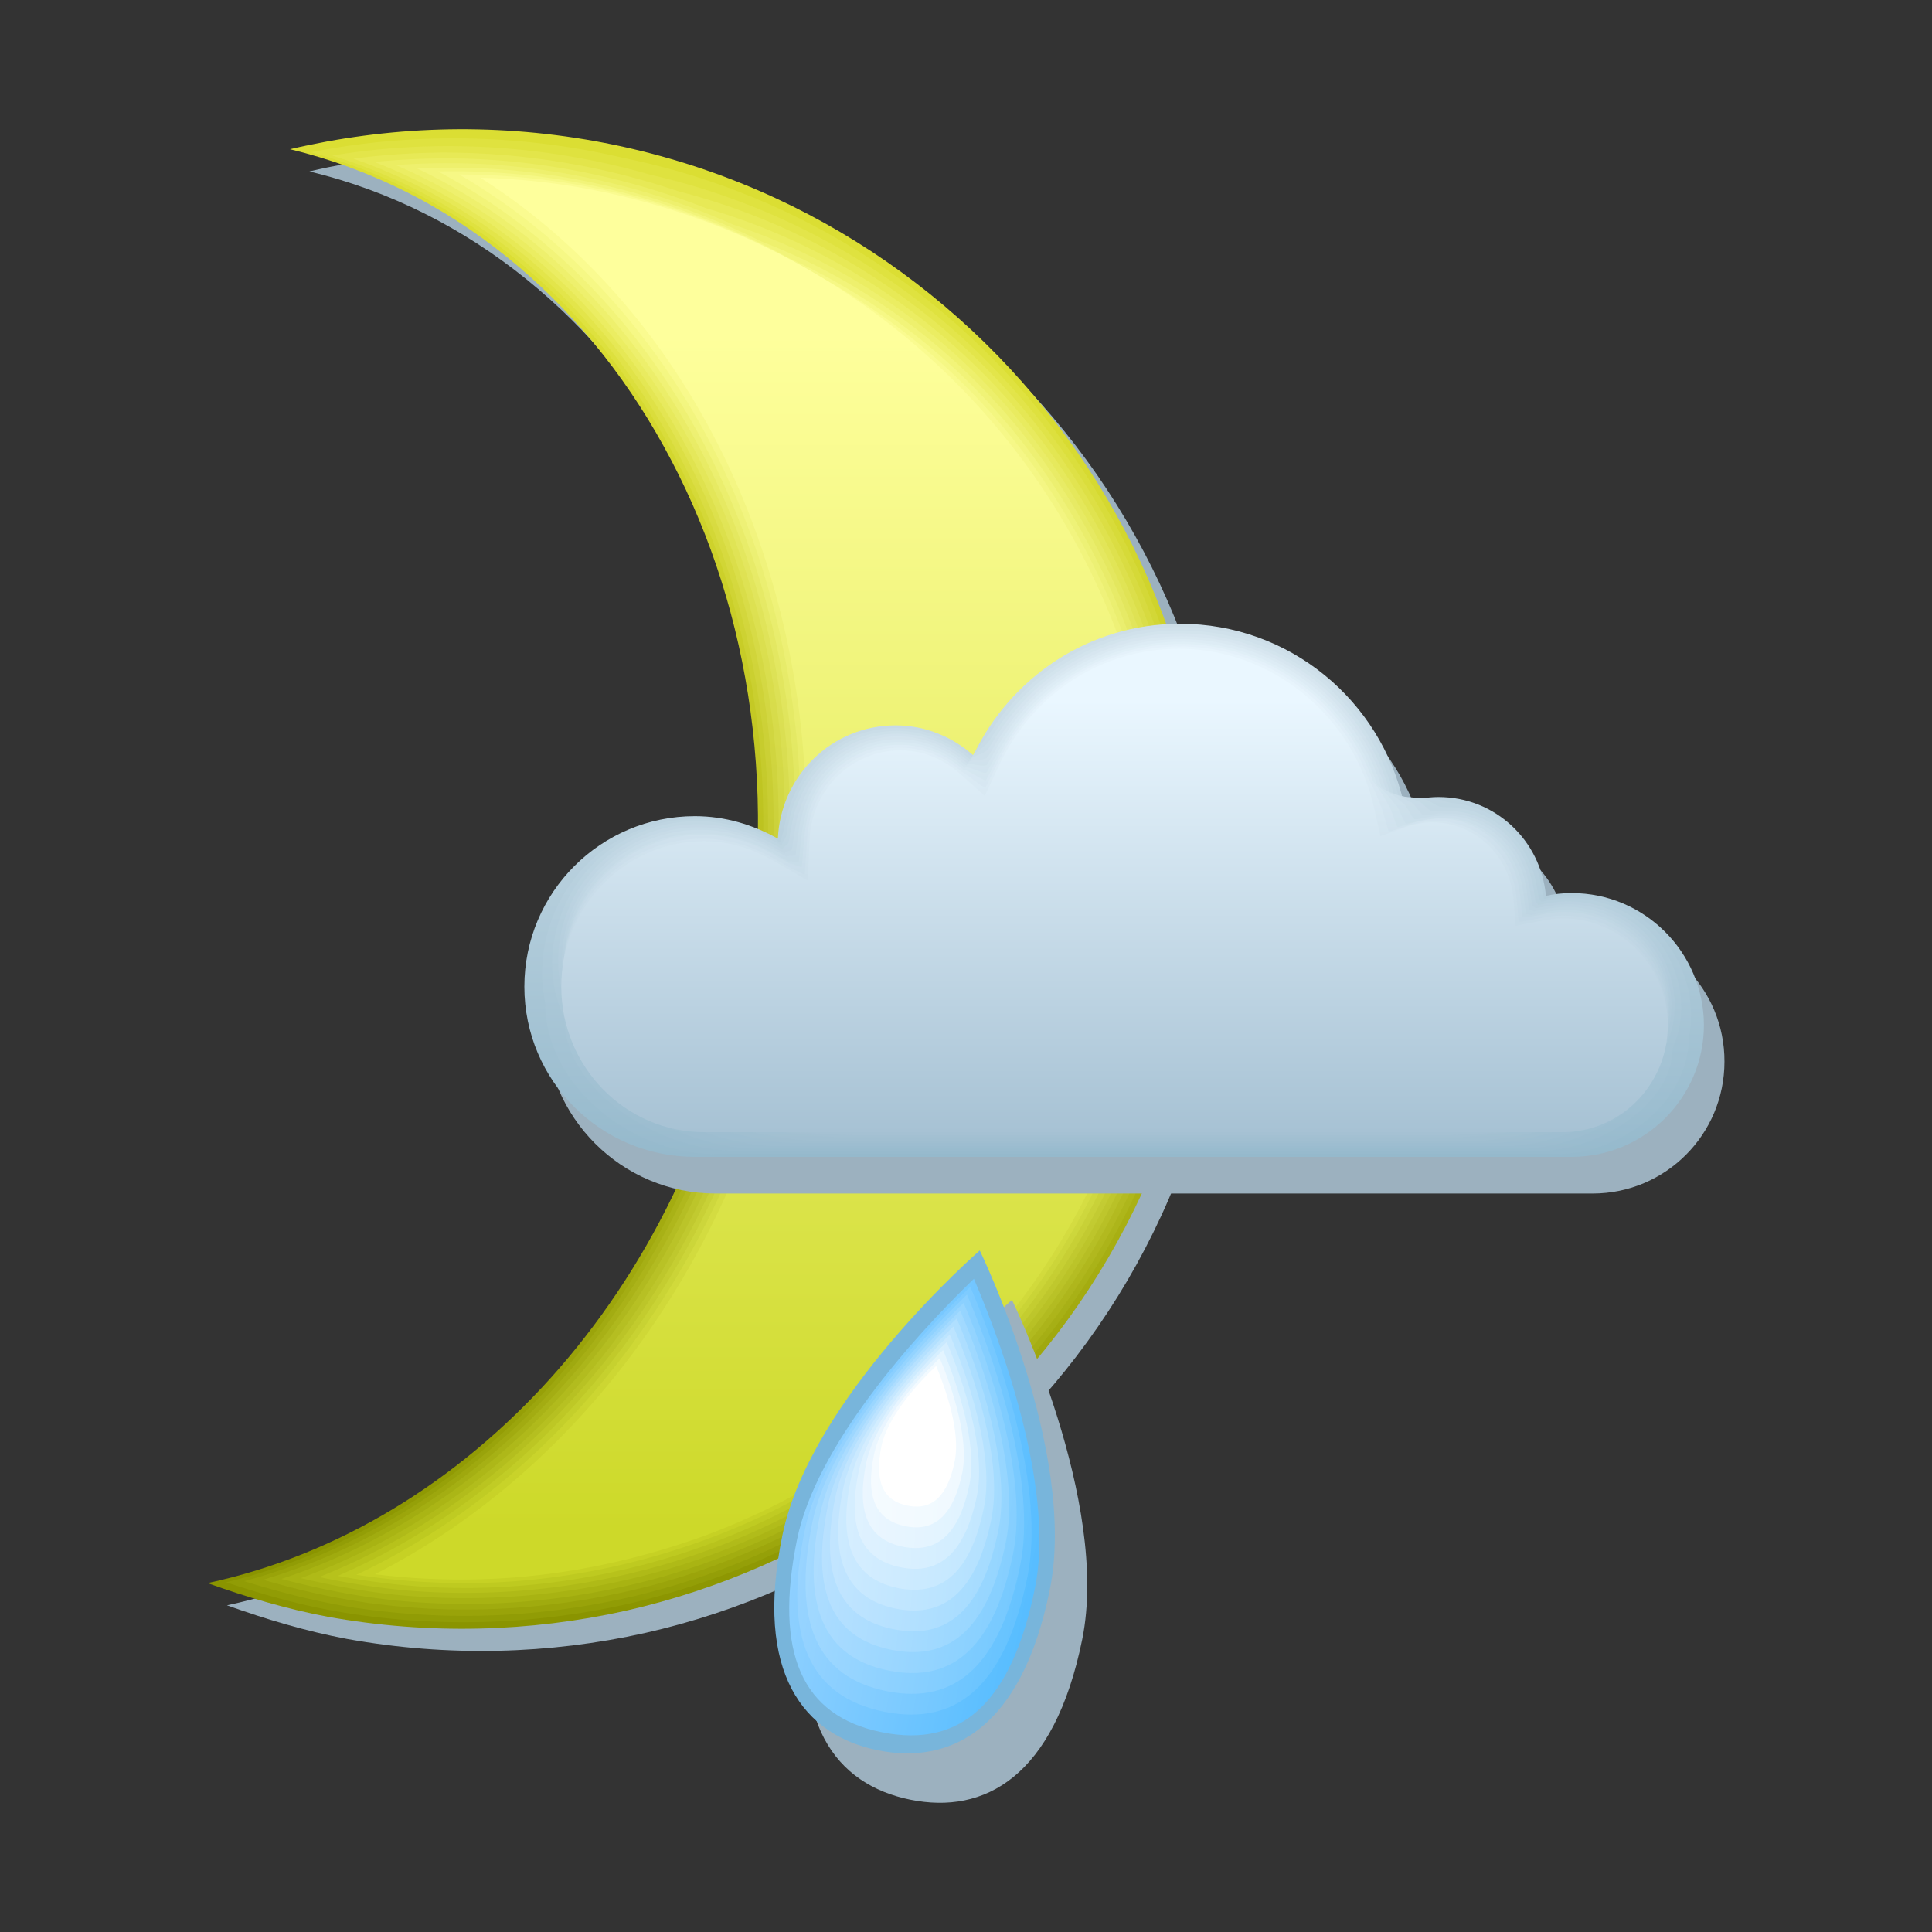 <svg xmlns="http://www.w3.org/2000/svg" viewBox="1095.9 -2648 841.9 841.9" width="841.9" height="841.9"><rect x="1095.9" y="-2648" width="841.9" height="841.9" fill="#333333" stroke="none"/><defs><linearGradient id="u" gradientUnits="userSpaceOnUse" x1="1450.45" x2="1530.99" gradientTransform="matrix(.907 .073 -.085 .966 -68.976 329.8)"><stop stop-color="#c2e5ff"/><stop offset="1" stop-color="#a3dbff"/></linearGradient><linearGradient id="v" gradientUnits="userSpaceOnUse" x1="1476.17" x2="1545.77" gradientTransform="matrix(.957 .06 -.071 1.007 -123.378 374.958)"><stop stop-color="#cceaff"/><stop offset="1" stop-color="#b3e1ff"/></linearGradient><linearGradient id="o" gradientUnits="userSpaceOnUse" y1="-2134.01" x2="0" y2="-2564.16" gradientTransform="matrix(1.21 0 0 1.21 -395.374 600.768)"><stop stop-color="#cdd929"/><stop offset="1" stop-color="#feff9c"/></linearGradient><linearGradient id="w" gradientUnits="userSpaceOnUse" x1="1497.18" x2="1556.85" gradientTransform="matrix(1.008 .048 -.056 1.048 -177.78 420.127)"><stop stop-color="#d6eeff"/><stop offset="1" stop-color="#c2e7ff"/></linearGradient><linearGradient id="x" gradientUnits="userSpaceOnUse" x1="1514.34" x2="1564.98" gradientTransform="matrix(1.058 .036 -.042 1.088 -232.181 465.284)"><stop stop-color="#e0f2ff"/><stop offset="1" stop-color="#d1edff"/></linearGradient><linearGradient id="A" gradientUnits="userSpaceOnUse" y1="-2268.26" x2="0" y2="-2439.85" gradientTransform="matrix(1.21 0 0 1.21 -395.374 600.768)"><stop stop-color="#95b9cc"/><stop offset="1" stop-color="#cddee8"/></linearGradient><linearGradient id="y" gradientUnits="userSpaceOnUse" x1="1528.36" x2="1570.72" gradientTransform="matrix(1.109 .024 -.028 1.129 -286.57 510.441)"><stop stop-color="#ebf6ff"/><stop offset="1" stop-color="#e0f3ff"/></linearGradient><linearGradient id="z" gradientUnits="userSpaceOnUse" x1="1539.78" x2="1574.54" gradientTransform="matrix(1.159 .012 -.014 1.169 -340.975 555.61)"><stop stop-color="#f5fbff"/><stop offset="1" stop-color="#f0f9ff"/></linearGradient><linearGradient id="t" gradientUnits="userSpaceOnUse" x1="1418.89" x2="1511.59" gradientTransform="matrix(.856 .085 -.099 .926 -14.575 284.643)"><stop stop-color="#b8e1ff"/><stop offset="1" stop-color="#94d5ff"/></linearGradient><linearGradient id="s" gradientUnits="userSpaceOnUse" x1="1380.11" x2="1486.36" gradientTransform="matrix(.805 .097 -.113 .885 39.827 239.474)"><stop stop-color="#aeddff"/><stop offset="1" stop-color="#85cfff"/></linearGradient><linearGradient id="r" gradientUnits="userSpaceOnUse" x1="1332.29" x2="1453.79" gradientTransform="matrix(.755 .109 -.127 .845 94.216 194.317)"><stop stop-color="#a3d9ff"/><stop offset="1" stop-color="#76c9ff"/></linearGradient><linearGradient id="p" gradientUnits="userSpaceOnUse" x1="1199.58" x2="1358.1" gradientTransform="matrix(.654 .133 -.155 .763 203.02 103.99)"><stop stop-color="#8fd0ff"/><stop offset="1" stop-color="#57bdff"/></linearGradient><linearGradient id="q" gradientUnits="userSpaceOnUse" x1="1273.12" x2="1411.89" gradientTransform="matrix(.704 .121 -.141 .804 148.618 149.147)"><stop stop-color="#99d4ff"/><stop offset="1" stop-color="#66c3ff"/></linearGradient><linearGradient id="B" gradientUnits="userSpaceOnUse" y1="-2269.26" x2="0" y2="-2438.86" gradientTransform="matrix(1.21 0 0 1.21 -395.374 600.768)"><stop stop-color="#97bacd"/><stop offset="1" stop-color="#d0e1eb"/></linearGradient><linearGradient id="h" gradientUnits="userSpaceOnUse" x1="1455.42" y1="-2111.79" x2="1518.09" y2="-2557.7" gradientTransform="matrix(1.21 0 0 1.21 -395.374 600.768)"><stop stop-color="#99a309"/><stop offset="1" stop-color="#e3e54a"/></linearGradient><linearGradient id="i" gradientUnits="userSpaceOnUse" x1="1465.78" y1="-2114.17" x2="1519.03" y2="-2557.29" gradientTransform="matrix(1.21 0 0 1.21 -395.374 600.768)"><stop stop-color="#a0ab0e"/><stop offset="1" stop-color="#e7e956"/></linearGradient><linearGradient id="C" gradientUnits="userSpaceOnUse" y1="-2270.25" x2="0" y2="-2437.92" gradientTransform="matrix(1.21 0 0 1.21 -395.374 600.768)"><stop stop-color="#99bbce"/><stop offset="1" stop-color="#d3e4ed"/></linearGradient><linearGradient id="j" gradientUnits="userSpaceOnUse" x1="1476.55" y1="-2117" x2="1520.61" y2="-2557.68" gradientTransform="matrix(1.21 0 0 1.21 -395.374 600.768)"><stop stop-color="#a8b312"/><stop offset="1" stop-color="#ebed62"/></linearGradient><linearGradient id="k" gradientUnits="userSpaceOnUse" x1="1487.12" y1="-2120.08" x2="1522.13" y2="-2558.55" gradientTransform="matrix(1.21 0 0 1.21 -395.374 600.768)"><stop stop-color="#afba17"/><stop offset="1" stop-color="#eef06d"/></linearGradient><linearGradient id="n" gradientUnits="userSpaceOnUse" x1="1504.53" y1="-2130.45" x2="1513.12" y2="-2562.69" gradientTransform="matrix(1.21 0 0 1.21 -395.374 600.768)"><stop stop-color="#c6d124"/><stop offset="1" stop-color="#fafb90"/></linearGradient><linearGradient id="l" gradientUnits="userSpaceOnUse" x1="1495.17" y1="-2123.51" x2="1521.25" y2="-2559.87" gradientTransform="matrix(1.21 0 0 1.21 -395.374 600.768)"><stop stop-color="#b7c21b"/><stop offset="1" stop-color="#f2f479"/></linearGradient><linearGradient id="m" gradientUnits="userSpaceOnUse" x1="1499.83" y1="-2126.83" x2="1517.11" y2="-2561.09" gradientTransform="matrix(1.21 0 0 1.21 -395.374 600.768)"><stop stop-color="#beca20"/><stop offset="1" stop-color="#f6f885"/></linearGradient><linearGradient id="g" gradientUnits="userSpaceOnUse" x1="1444.56" y1="-2109.42" x2="1516.81" y2="-2558.49" gradientTransform="matrix(1.21 0 0 1.21 -395.374 600.768)"><stop stop-color="#919c05"/><stop offset="1" stop-color="#dfe23f"/></linearGradient><linearGradient id="D" gradientUnits="userSpaceOnUse" y1="-2271.24" x2="0" y2="-2437.03" gradientTransform="matrix(1.21 0 0 1.21 -395.374 600.768)"><stop stop-color="#9bbccf"/><stop offset="1" stop-color="#d7e6f0"/></linearGradient><linearGradient id="E" gradientUnits="userSpaceOnUse" y1="-2272.24" x2="0" y2="-2436.19" gradientTransform="matrix(1.21 0 0 1.21 -395.374 600.768)"><stop stop-color="#9dbdd0"/><stop offset="1" stop-color="#dae9f2"/></linearGradient><linearGradient id="f" gradientUnits="userSpaceOnUse" x1="1433.66" y1="-2107.29" x2="1515.74" y2="-2560.04" gradientTransform="matrix(1.21 0 0 1.21 -395.374 600.768)"><stop stop-color="#8a9400"/><stop offset="1" stop-color="#dbde33"/></linearGradient><linearGradient id="F" gradientUnits="userSpaceOnUse" y1="-2273.23" x2="0" y2="-2435.4" gradientTransform="matrix(1.21 0 0 1.21 -395.374 600.768)"><stop stop-color="#9fbed0"/><stop offset="1" stop-color="#ddecf5"/></linearGradient><linearGradient id="G" gradientUnits="userSpaceOnUse" y1="-2274.22" x2="0" y2="-2434.67" gradientTransform="matrix(1.21 0 0 1.21 -395.374 600.768)"><stop stop-color="#a1bfd1"/><stop offset="1" stop-color="#e0eff7"/></linearGradient><linearGradient id="J" gradientUnits="userSpaceOnUse" y1="-2277.2" x2="0" y2="-2432.81" gradientTransform="matrix(1.21 0 0 1.21 -395.374 600.768)"><stop stop-color="#a7c2d4"/><stop offset="1" stop-color="#eaf7ff"/></linearGradient><linearGradient id="H" gradientUnits="userSpaceOnUse" y1="-2275.22" x2="0" y2="-2434" gradientTransform="matrix(1.21 0 0 1.21 -395.374 600.768)"><stop stop-color="#a3c0d2"/><stop offset="1" stop-color="#e4f1fa"/></linearGradient><linearGradient id="I" gradientUnits="userSpaceOnUse" y1="-2276.21" x2="0" y2="-2433.38" gradientTransform="matrix(1.21 0 0 1.21 -395.374 600.768)"><stop stop-color="#a5c1d3"/><stop offset="1" stop-color="#e7f4fc"/></linearGradient><linearGradient id="e" gradientUnits="userSpaceOnUse" y1="-2556.9" x2="0" y2="-2607"><stop stop-color="#feffba"/><stop offset="1" stop-color="#f0f2ac"/></linearGradient><linearGradient id="a" gradientUnits="userSpaceOnUse" y1="-2562.45" x2="0" y2="-2602.36"><stop stop-color="#f5f798"/><stop offset="1" stop-color="#f0f2ac"/></linearGradient><linearGradient id="b" gradientUnits="userSpaceOnUse" y1="-2568.01" x2="0" y2="-2597.72"><stop stop-color="#edef77"/><stop offset="1" stop-color="#f0f2ac"/></linearGradient><linearGradient id="c" gradientUnits="userSpaceOnUse" y1="-2573.56" x2="0" y2="-2593.08"><stop stop-color="#e4e655"/><stop offset="1" stop-color="#f0f2ac"/></linearGradient><linearGradient id="d" gradientUnits="userSpaceOnUse" y1="-2579.12" x2="0" y2="-2588.44"><stop stop-color="#dbde33"/><stop offset="1" stop-color="#f0f2ac"/></linearGradient></defs><path d="M1363.724-2576.813c-45.738-8.228-90.629-6.413-132.979 3.509 70.18 16.94 127.413 64.977 162.987 129.712 35.816 64.735 50.215 146.41 34.848 230.626-12.463 68.849-42.834 128.986-83.974 174.845-41.26 45.859-93.29 77.561-149.798 89.661 16.94 6.05 34.243 11.253 52.272 14.641 44.286 7.986 88.33 6.655 129.712-2.541 41.382-9.317 80.344-26.62 114.587-50.336 68.607-47.674 119.185-121.363 135.4-210.177 16.092-88.693-5.204-175.571-52.878-244.299-47.795-68.728-121.484-119.548-210.177-135.641" fill="#9cb1bf"/><path d="M1355.254-2586.493c-45.738-8.228-90.629-6.413-132.979 3.509 70.18 16.94 127.413 64.977 162.987 129.712 35.816 64.735 50.215 146.41 34.848 230.626-12.463 68.849-42.834 128.986-83.974 174.845-41.26 45.859-93.29 77.561-149.798 89.661 16.94 6.05 34.243 11.253 52.272 14.641 44.286 7.986 88.33 6.655 129.712-2.541 41.382-9.317 80.344-26.62 114.587-50.336 68.607-47.674 119.185-121.363 135.4-210.177 16.092-88.693-5.204-175.571-52.878-244.299-47.795-68.728-121.484-119.548-210.177-135.641" fill="url(#f)"/><path d="M1231.471-2581.653a309.163 309.163 0 0 1 36.784-5.082c32.67-2.541 65.945-.242 99.1 7.502 82.521 16.819 151.128 64.977 196.02 129.591 47.31 68.123 68.485 154.396 52.513 242.484-15.85 87.12-64.977 159.599-132.01 206.91-33.397 23.595-71.39 40.898-111.805 50.578-40.293 9.438-83.127 11.374-126.445 4.356l-6.17-1.089c-15.489-2.904-30.372-7.26-45.013-12.1 55.176-13.31 105.875-45.375 146.047-90.992 40.172-45.738 69.696-105.028 81.917-172.667 15.125-83.006 1.452-163.471-33.033-227.843-34.364-64.493-89.782-112.893-157.905-131.648" fill="url(#g)"/><path d="M1240.667-2580.201c12.584-2.057 25.168-3.388 37.873-3.872a317.753 317.753 0 0 1 100.793 12.221c76.351 17.424 139.997 63.041 181.984 123.662 46.948 67.639 68.002 153.307 52.151 240.669-15.488 85.305-63.283 156.574-128.623 203.522-32.549 23.474-69.575 40.777-109.142 50.699-39.204 9.68-80.828 12.221-123.178 6.171-2.057-.242-3.993-.605-6.05-.968-15.004-2.541-29.766-6.413-44.165-10.89 53.845-14.52 103.213-46.948 142.296-92.202 39.204-45.617 67.881-104.06 79.86-170.61 14.883-81.675 1.936-161.051-31.218-225.06-32.912-64.009-86.394-112.772-152.58-133.342" fill="url(#h)"/><path d="M1249.863-2578.87c12.947-1.694 26.015-2.541 39.083-2.662 34.848 0 69.333 5.687 102.366 16.819 70.18 18.029 128.744 61.105 167.948 117.612 46.585 67.276 67.518 152.218 51.788 238.975-15.125 83.49-61.589 153.549-125.114 200.134-31.702 23.232-67.76 40.656-106.359 50.941-38.115 9.922-78.65 13.189-119.91 7.986-1.937-.242-3.994-.484-5.93-.847-14.64-2.178-29.04-5.566-43.197-9.68 52.635-15.73 100.672-48.521 138.545-93.533 38.115-45.375 66.066-103.213 77.803-168.432 14.641-80.465 2.42-158.631-29.403-222.277-31.702-63.525-83.369-112.651-147.62-135.036" fill="url(#i)"/><path d="M1259.06-2577.418a320.405 320.405 0 0 1 40.292-1.452c35.937 1.21 71.027 8.591 104.06 21.538 64.01 18.634 117.491 59.169 153.912 111.683 46.222 66.792 67.034 151.129 51.425 237.16-14.883 81.675-59.895 150.524-121.726 196.746-30.855 23.111-66.066 40.656-103.697 51.183-36.905 10.164-76.35 14.036-116.644 9.801l-5.808-.726c-14.278-1.815-28.435-4.84-42.35-8.47 51.304-16.94 98.01-50.094 134.794-94.864 37.147-45.254 64.13-102.245 75.746-166.254 14.4-79.134 2.904-156.211-27.588-219.494-30.37-63.162-80.102-112.651-142.417-136.851" fill="url(#j)"/><path d="M1268.376-2576.087c13.794-.968 27.71-1.089 41.382-.242 37.026 2.541 72.721 11.495 105.754 26.257 57.838 19.239 106.36 57.233 139.876 105.754 45.86 66.308 66.55 149.919 51.062 235.345-14.52 79.86-58.2 147.499-118.338 193.358-30.008 22.99-64.25 40.535-100.914 51.304-35.816 10.406-74.052 14.883-113.256 11.737-1.815-.121-3.75-.363-5.566-.484-13.915-1.452-27.709-3.993-41.382-7.26 50.094-18.15 95.348-51.667 131.043-96.074 36.058-45.012 62.315-101.277 73.69-164.197 14.156-77.924 3.508-153.791-25.895-216.711-29.403-62.92-77.198-112.772-137.456-138.787" fill="url(#k)"/><path d="M1277.572-2574.635c14.278-.605 28.435-.363 42.592.968 38.115 3.751 74.294 14.399 107.448 30.855 51.546 19.844 95.106 55.418 125.84 99.704 45.617 65.824 66.066 148.83 50.7 233.651-14.158 78.166-56.508 144.474-114.95 189.97a306.82 306.82 0 0 1-98.253 51.546c-34.727 10.769-71.874 15.73-109.989 13.552l-5.445-.363c-13.552-1.089-27.104-3.146-40.535-6.05 48.884-19.36 92.686-53.24 127.292-97.405 35.09-44.891 60.5-100.309 71.632-162.019 13.915-76.714 3.993-151.371-24.079-213.928-27.95-62.436-73.93-112.772-132.253-140.481" fill="url(#l)"/><path d="M1286.768-2573.304c14.641-.363 29.282.484 43.802 2.178 39.204 5.082 75.988 17.303 109.021 35.574 45.375 20.57 83.853 53.482 111.804 93.775 45.254 65.34 65.582 147.741 50.336 231.836-13.915 76.351-54.813 141.449-111.562 186.582-28.314 22.627-60.742 40.293-95.469 51.788-33.638 11.011-69.575 16.698-106.722 15.367-1.815-.121-3.509-.121-5.324-.242-13.189-.726-26.378-2.42-39.567-4.84 47.553-20.57 90.145-54.813 123.541-98.736 34.001-44.77 58.564-99.462 69.575-159.841 13.673-75.383 4.477-148.951-22.264-211.145-26.74-62.073-70.906-112.651-127.17-142.296" fill="url(#m)"/><path d="M1295.964-2571.973c15.125 0 30.13 1.21 44.891 3.388 40.293 6.292 77.682 20.207 110.715 40.293 39.204 21.175 72.721 51.546 97.89 87.846 44.89 64.856 65.097 146.531 49.972 230.021-13.552 74.536-52.998 138.424-108.174 183.194a303.182 303.182 0 0 1-92.807 51.909c-32.428 11.253-67.276 17.545-103.455 17.182-1.694 0-3.509 0-5.203-.121-12.826-.363-25.773-1.573-38.599-3.509 46.343-21.78 87.483-56.386 119.79-100.067 32.912-44.528 56.75-98.494 67.518-157.784 13.431-74.173 4.961-146.531-20.449-208.362-25.41-61.468-67.76-112.53-122.089-143.99" fill="url(#n)"/><path d="M1297.053-1959.713c-12.463 0-25.047-.726-37.752-2.299 91.234-46.464 160.688-142.175 181.5-256.883 13.19-72.963 5.445-144.111-18.634-205.579-24.079-61.468-64.614-112.772-116.886-146.047 15.61.363 30.976 1.936 46.101 4.719 41.382 7.623 79.376 23.111 112.41 44.891a308.77 308.77 0 0 1 83.852 81.917c44.528 64.372 64.614 145.442 49.61 228.327-13.189 72.721-51.304 135.399-104.786 179.927-26.62 22.385-57.233 40.051-90.024 52.151-33.033 11.858-68.365 18.876-105.39 18.876" fill="url(#o)"/><path d="M1567.488-1933.577c-12.22 60.137-42.713 76.351-74.899 69.817-32.186-6.534-53.966-33.396-41.745-93.533 12.221-60.137 86.031-124.267 86.031-124.267s42.834 87.846 30.613 147.983" fill="#9cb1bf"/><path d="M1553.331-1955.115c-12.22 60.137-42.713 76.351-74.899 69.817-32.186-6.534-53.966-33.396-41.624-93.533 12.221-60.137 86.031-124.267 86.031-124.267s42.834 87.846 30.492 147.983" fill="#78b5db"/><path d="M1480.126-1893.163c-34.848-7.018-46.948-34.606-36.905-83.974 8.228-40.293 49.61-87.12 77.077-113.619 15.004 35.09 34.848 94.38 26.62 134.673-10.043 49.489-31.823 70.059-66.792 62.92" fill="url(#p)"/><path d="M1481.094-1902.117c-32.67-6.655-43.923-32.428-34.606-78.65 7.623-37.752 46.464-81.675 72.237-106.48 14.036 32.791 32.55 88.451 24.926 126.203-9.317 46.222-29.766 65.582-62.557 58.927" fill="url(#q)"/><path d="M1482.183-1911.071c-30.492-6.171-41.019-30.25-32.307-73.447 7.14-35.211 43.44-76.109 67.397-99.341 13.068 30.613 30.371 82.522 23.232 117.733-8.712 43.197-27.83 61.226-58.322 55.055" fill="url(#r)"/><path d="M1483.151-1920.025c-28.314-5.687-38.115-28.072-29.887-68.123 6.655-32.67 40.293-70.664 62.557-92.081 12.1 28.435 28.193 76.593 21.538 109.263-8.107 39.93-25.773 56.628-54.208 50.941" fill="url(#s)"/><path d="M1484.24-1929.1c-26.136-5.324-35.09-25.894-27.588-62.799 6.171-30.129 37.147-65.219 57.717-84.942 11.132 26.257 26.015 70.664 19.844 100.793-7.502 36.905-23.837 52.272-49.973 46.948" fill="url(#t)"/><path d="M1485.208-1938.054c-23.958-4.84-32.186-23.716-25.289-57.596 5.566-27.588 34.001-59.774 52.877-77.803 10.285 23.958 23.837 64.735 18.15 92.323-6.776 33.88-21.78 47.916-45.738 43.076" fill="url(#u)"/><path d="M1486.297-1947.008c-21.659-4.477-29.282-21.538-22.99-52.272 5.082-25.047 30.855-54.208 48.037-70.664 9.317 21.78 21.66 58.685 16.577 83.853-6.292 30.613-19.844 43.439-41.624 39.083" fill="url(#v)"/><path d="M1487.265-1955.962c-19.48-3.993-26.257-19.36-20.69-46.948 4.597-22.506 27.708-48.763 43.196-63.525 8.35 19.602 19.481 52.756 14.883 75.383-5.566 27.467-17.787 38.962-37.389 35.09" fill="url(#w)"/><path d="M1488.354-1965.037c-17.303-3.509-23.353-17.182-18.27-41.745 4.113-19.965 24.683-43.318 38.356-56.386 7.381 17.424 17.182 46.827 13.19 66.913-5.083 24.563-15.973 34.727-33.276 31.218" fill="url(#x)"/><path d="M1489.322-1973.991c-15.125-3.146-20.328-15.004-15.972-36.421 3.51-17.545 21.538-37.873 33.517-49.247 6.413 15.246 15.004 40.898 11.495 58.443-4.356 21.417-13.794 30.25-29.04 27.225" fill="url(#y)"/><path d="M1490.411-1982.945c-12.947-2.662-17.424-12.826-13.673-31.097 3.025-15.004 18.392-32.307 28.677-42.108 5.445 12.947 12.826 34.969 9.801 49.973-3.75 18.15-11.858 25.894-24.805 23.232" fill="url(#z)"/><path d="M1491.38-1991.899c-10.77-2.178-14.52-10.648-11.375-25.894 2.541-12.463 15.246-26.862 23.837-34.969 4.477 10.769 10.648 29.04 8.107 41.382-3.025 15.246-9.8 21.659-20.57 19.481" fill="#fff"/><path d="M1790.007-2242.974c-3.872 0-7.623.484-11.253 1.21-2.178-24.079-22.143-43.076-46.827-43.076-5.324 0-10.406 1.089-15.125 2.662-10.043-44.77-49.73-78.166-97.526-78.166-39.809 0-74.052 23.474-90.145 57.354-9.075-7.986-20.812-12.947-33.88-12.947-27.709 0-50.094 21.901-51.304 49.247-10.769-6.05-22.99-9.801-36.179-9.801-41.019 0-74.294 33.275-74.294 74.294s33.275 74.294 74.294 74.294h382.118c31.823 0 57.475-25.773 57.475-57.475.121-31.823-25.652-57.596-57.354-57.596" fill="#9cb1bf"/><path d="M1780.811-2258.825c-3.872 0-7.502.363-11.253 1.21-2.178-24.2-22.143-43.076-46.827-43.076-5.445 0-10.406 1.089-15.125 2.662-10.043-44.77-49.73-78.166-97.526-78.166-39.809 0-74.052 23.595-90.024 57.354-9.075-7.986-20.812-13.068-33.88-13.068-27.709 0-50.094 21.901-51.304 49.368-10.769-6.05-22.99-9.801-36.179-9.801-41.019 0-74.294 33.275-74.294 74.294s33.275 74.173 74.294 74.173h382.118c31.702 0 57.596-25.773 57.596-57.475-.12-31.702-25.894-57.475-57.596-57.475" fill="url(#A)"/><path d="M1486.418-2330.699c12.947 0 24.321 5.082 33.033 12.705 1.936-3.993 5.324-6.897 7.744-10.527 2.541-3.751 5.93-8.712 8.954-11.979 17.424-20.449 42.955-33.517 71.511-34.243 8.228-.242 16.214.605 23.958 2.299 36.421 8.107 65.34 36.542 74.173 73.084 4.477-.968 9.075-1.331 14.036-.847 2.541 0 5.324 1.573 7.744 1.936 2.3.363 5.93.605 8.107 1.452 2.662.605 5.082 1.573 7.502 2.662 11.132 5.203 19.723 15.125 23.232 27.225.726 2.299 1.452 5.929 1.694 8.349.121.847.605 1.573.605 2.299 1.573-.363 4.114-.726 5.808-.968a51.258 51.258 0 0 1 6.171-.363c16.94 0 31.944 8.107 41.261 20.207 9.196 12.1 12.705 27.225 9.922 41.261 0 28.193-29.282 51.062-57.475 51.062h-366.63c-36.42 0-74.294-29.524-74.294-65.945-3.75-18.271.484-37.873 12.463-53.724 11.98-15.851 31.581-26.378 53.603-26.378 10.043 0 19.602 2.178 28.435 6.171 2.42 1.089 5.808 2.783 8.107 4.114.121-1.936.968-3.509 1.331-5.445.847-4.84 2.541-11.374 4.72-15.609 7.26-16.94 24.32-28.798 44.285-28.798" fill="url(#B)"/><path d="M1486.54-2329.489c12.825 0 23.957 5.203 32.185 12.463 1.694-3.509 5.93-4.84 8.107-7.986 2.178-3.267 5.93-9.196 8.591-12.1 16.698-20.933 41.624-34.606 69.696-36.058 7.986-.363 15.972.121 23.595 1.694 36.3 7.018 65.582 34.848 74.9 70.785 4.113-.242 8.348 0 12.825 1.089 2.178 0 4.961 2.783 7.14 3.146 2.056.363 6.533 0 8.47.726 2.782.363 5.444 1.089 7.985 2.057 11.98 4.598 21.417 15.004 24.684 27.951.605 1.936 1.331 6.655 1.694 8.712.121.726.847 1.21.968 1.936 1.452-.242 4.72-.847 6.171-1.089 2.178-.242 4.235-.484 6.413-.484 17.908 0 33.76 9.68 41.866 23.474 8.107 13.794 8.591 29.645 2.904 41.987 0 24.684-32.79 44.649-57.475 44.649h-351.263c-31.944 0-74.173-25.773-74.173-57.717-7.623-15.972-7.38-36.663 3.146-54.934 10.406-18.271 31.097-30.976 54.692-30.976 10.043 0 19.723 2.299 28.677 6.413 2.178.847 6.171 3.025 8.228 4.235.121-1.694 1.573-2.662 1.936-4.356.726-4.235 2.3-12.221 4.235-15.851 6.655-17.303 23.837-29.766 43.802-29.766" fill="url(#C)"/><path d="M1486.781-2328.279c12.705 0 23.474 5.203 31.34 12.1 1.451-3.025 6.654-2.783 8.47-5.566 1.814-2.783 5.928-9.68 8.227-12.221 15.972-21.417 40.293-35.574 67.881-37.752 7.865-.605 15.73-.242 23.353 1.089 36.18 6.05 65.824 33.033 75.746 68.607 3.751.484 7.623 1.331 11.616 3.025 1.936 0 4.598 4.114 6.413 4.477 1.815.363 7.26-.484 8.833 0 3.025.121 5.808.605 8.47 1.452 12.947 3.872 23.232 14.883 26.257 28.677.605 1.694 1.331 7.381 1.573 9.196.121.605 1.21.968 1.21 1.573 1.21-.242 5.203-.968 6.413-1.089 2.178-.363 4.477-.484 6.776-.484 18.997 0 35.453 11.253 42.35 26.862 6.897 15.488 4.356 32.065-3.993 42.592 0 21.175-36.3 38.236-57.475 38.236h-335.775c-27.346 0-74.173-22.143-74.173-49.489-11.374-13.673-15.125-35.574-6.17-56.144 8.953-20.57 30.612-35.695 55.78-35.695 10.164 0 19.844 2.42 28.798 6.655 1.815.726 6.655 3.388 8.35 4.356.12-1.452 2.298-1.815 2.54-3.267.605-3.63 2.057-12.947 3.751-16.093 6.05-17.908 23.232-31.097 43.44-31.097" fill="url(#D)"/><path d="M1487.023-2327.069c12.705 0 23.111 5.324 30.492 11.858 1.21-2.541 7.26-.726 8.833-3.025 1.573-2.299 5.93-10.285 7.865-12.342 15.246-22.022 38.962-36.663 66.066-39.567a92.269 92.269 0 0 1 23.111.363c36.058 5.082 66.066 31.339 76.593 66.429 3.51 1.089 6.897 2.662 10.406 4.84 1.573 0 4.356 5.445 5.808 5.687s7.865-1.089 9.196-.605c3.146-.121 6.05.121 8.954.847 13.794 3.267 24.926 14.762 27.71 29.524.483 1.452 1.21 8.228 1.451 9.68.121.484 1.452.726 1.573 1.21.968-.242 5.808-1.089 6.776-1.21 2.3-.363 4.72-.605 7.14-.605 20.085 0 37.146 12.947 42.954 30.129 5.808 17.182.242 34.485-11.01 43.318 0 17.666-39.81 31.944-57.355 31.944H1433.3c-22.748 0-74.173-18.392-74.173-41.261-15.246-11.374-22.99-34.364-15.488-57.354 7.502-22.99 30.13-40.293 56.75-40.293 10.163 0 19.964 2.42 29.04 7.018 1.572.605 7.017 3.63 8.47 4.477 0-1.21 2.903-.968 3.145-2.057.484-3.025 1.815-13.794 3.267-16.335 5.082-18.876 22.385-32.67 42.713-32.67" fill="url(#E)"/><path d="M1487.265-2325.859c12.584 0 22.627 5.324 29.645 11.495.968-2.057 7.986 1.331 9.196-.605 1.21-1.815 6.05-10.769 7.502-12.463 14.4-22.506 37.51-37.752 64.251-41.261 7.623-.968 15.246-1.089 22.87-.242 35.936 3.993 66.307 29.524 77.318 64.251 3.146 1.815 6.171 3.993 9.196 6.776 1.21 0 3.993 6.655 5.203 6.897 1.21.242 8.47-1.694 9.68-1.331a34.844 34.844 0 0 1 9.438.242c14.762 2.662 26.62 14.641 29.282 30.25.363 1.089 1.21 8.954 1.331 10.164 0 .363 1.815.484 1.815.847.847-.121 6.292-1.21 7.14-1.331 2.42-.363 4.96-.605 7.501-.605 21.054 0 38.841 14.52 43.56 33.396 4.598 18.876-3.872 36.905-17.908 43.923 0 14.036-43.318 25.531-57.354 25.531h-304.799c-18.27 0-74.052-14.762-74.052-33.033-18.997-9.075-30.855-33.154-24.926-58.564 5.93-25.41 29.766-44.891 57.838-44.891 10.164 0 20.086 2.541 29.282 7.26 1.21.484 7.381 3.993 8.591 4.598 0-.968 3.51 0 3.751-.968.363-2.42 1.573-14.52 2.662-16.698 4.235-19.118 21.417-33.638 41.987-33.638" fill="url(#F)"/><path d="M1487.507-2324.649c12.463 0 22.143 5.445 28.798 11.253.726-1.452 8.591 3.267 9.56 1.936.967-1.331 6.05-11.374 7.138-12.584 13.673-22.99 36.18-38.72 62.315-43.076 7.502-1.21 15.004-1.573 22.627-.847 35.816 3.025 66.55 27.83 78.166 62.073 2.783 2.541 5.445 5.324 7.986 8.712.968 0 3.63 7.986 4.598 8.107.847.121 9.196-2.299 10.043-1.936 3.51-.605 6.776-.726 9.922-.363 15.73 2.057 28.435 14.52 30.855 30.976.242.847 1.21 9.68 1.331 10.648 0 .242 2.178.121 2.178.484.605-.121 6.897-1.331 7.502-1.452 2.541-.363 5.203-.726 7.865-.726 22.143 0 40.656 16.093 44.044 36.784 3.51 20.57-8.107 39.325-24.926 44.649 0 10.527-46.706 19.118-57.354 19.118h-289.432c-13.673 0-74.052-11.011-74.052-24.684-22.869-6.897-38.72-31.944-34.243-59.774 4.477-27.83 29.282-49.489 58.927-49.489 10.164 0 20.207 2.662 29.524 7.623.968.363 7.865 4.235 8.712 4.719 0-.726 4.235.847 4.356.121.363-1.815 1.331-15.367 2.178-16.94 3.388-20.207 20.691-35.332 41.382-35.332" fill="url(#G)"/><path d="M1487.75-2323.439c12.341 0 21.78 5.445 27.95 10.89.484-.968 9.196 5.324 9.922 4.477.605-.968 6.05-11.858 6.776-12.705 12.947-23.474 34.848-39.809 60.5-44.891 7.26-1.452 14.762-1.936 22.385-1.573 35.695 2.057 66.792 26.136 79.013 59.774 2.541 3.267 4.72 6.655 6.776 10.527.605 0 3.267 9.196 3.872 9.317.605.121 9.801-2.783 10.406-2.662 3.751-.847 7.14-1.21 10.406-.968 16.698 1.331 30.13 14.399 32.307 31.702.242.605 1.09 10.527 1.21 11.132 0 .242 2.42-.121 2.541.121.363-.121 7.381-1.452 7.744-1.573a46.243 46.243 0 0 1 8.228-.726c23.111 0 42.35 17.787 44.65 40.051 2.298 22.264-12.222 41.745-31.824 45.254 0 7.018-50.215 12.705-57.354 12.705h-273.944c-9.075 0-74.052-7.381-74.052-16.456-26.62-4.598-46.464-30.855-43.56-60.984 3.025-30.129 28.798-54.208 60.016-54.208 10.285 0 20.207 2.662 29.766 7.865.605.242 8.228 4.598 8.833 4.84 0-.484 4.84 1.694 4.961 1.21.242-1.21 1.21-16.093 1.694-17.182 2.541-20.207 19.844-35.937 40.777-35.937" fill="url(#H)"/><path d="M1487.991-2322.229c12.221 0 21.296 5.566 27.104 10.648.242-.484 9.922 7.381 10.164 6.897.363-.484 6.05-12.463 6.413-12.826 12.221-24.079 33.517-40.898 58.685-46.585 7.14-1.573 14.52-2.42 22.143-2.178 35.574.968 67.155 24.321 79.74 57.596 2.177 3.872 4.113 8.107 5.565 12.463.363 0 3.025 10.527 3.267 10.648.242 0 10.527-3.388 10.77-3.267 3.871-1.089 7.501-1.694 10.89-1.452 17.544.726 31.943 14.399 33.88 32.428.12.242 1.088 11.253 1.088 11.495 0 .121 2.783-.363 2.783-.242.242 0 7.865-1.573 8.107-1.573 2.783-.484 5.566-.847 8.591-.847 24.2 0 44.044 19.36 45.254 43.318 1.21 23.958-16.335 44.165-38.84 45.98 0 3.509-53.725 6.413-57.234 6.413h-258.456c-4.598 0-74.052-3.63-74.052-8.228-30.492-2.299-54.329-29.645-52.877-62.194 1.452-32.549 28.314-58.806 61.105-58.806 10.285 0 20.328 2.783 30.008 8.107.363.121 8.591 4.84 8.954 5.082 0-.242 5.445 2.662 5.566 2.42.121-.605.968-16.94 1.21-17.424 1.694-21.417 19.118-37.873 40.172-37.873" fill="url(#I)"/><path d="M1776.94-2154.644h-374.254c-34.243 0-62.194-28.435-62.194-63.404 0-34.969 27.951-63.404 62.194-63.404 10.285 0 20.45 2.904 30.13 8.47l15.124 8.712.726-17.787c.847-21.78 18.271-38.962 39.567-38.962 12.1 0 20.933 5.566 26.257 10.406l10.527 9.438 6.05-12.947c14.641-31.581 44.77-51.183 78.65-51.183 40.414 0 76.23 29.403 85.063 69.817l2.662 11.858 11.132-3.993c4.114-1.331 7.744-2.057 11.374-2.057 18.513 0 33.638 14.278 35.453 33.154l.968 11.979 11.616-2.299c2.904-.484 5.808-.968 8.954-.968 25.29 0 45.738 20.933 45.738 46.706 0 25.531-20.57 46.464-45.738 46.464" fill="url(#J)"/></svg>